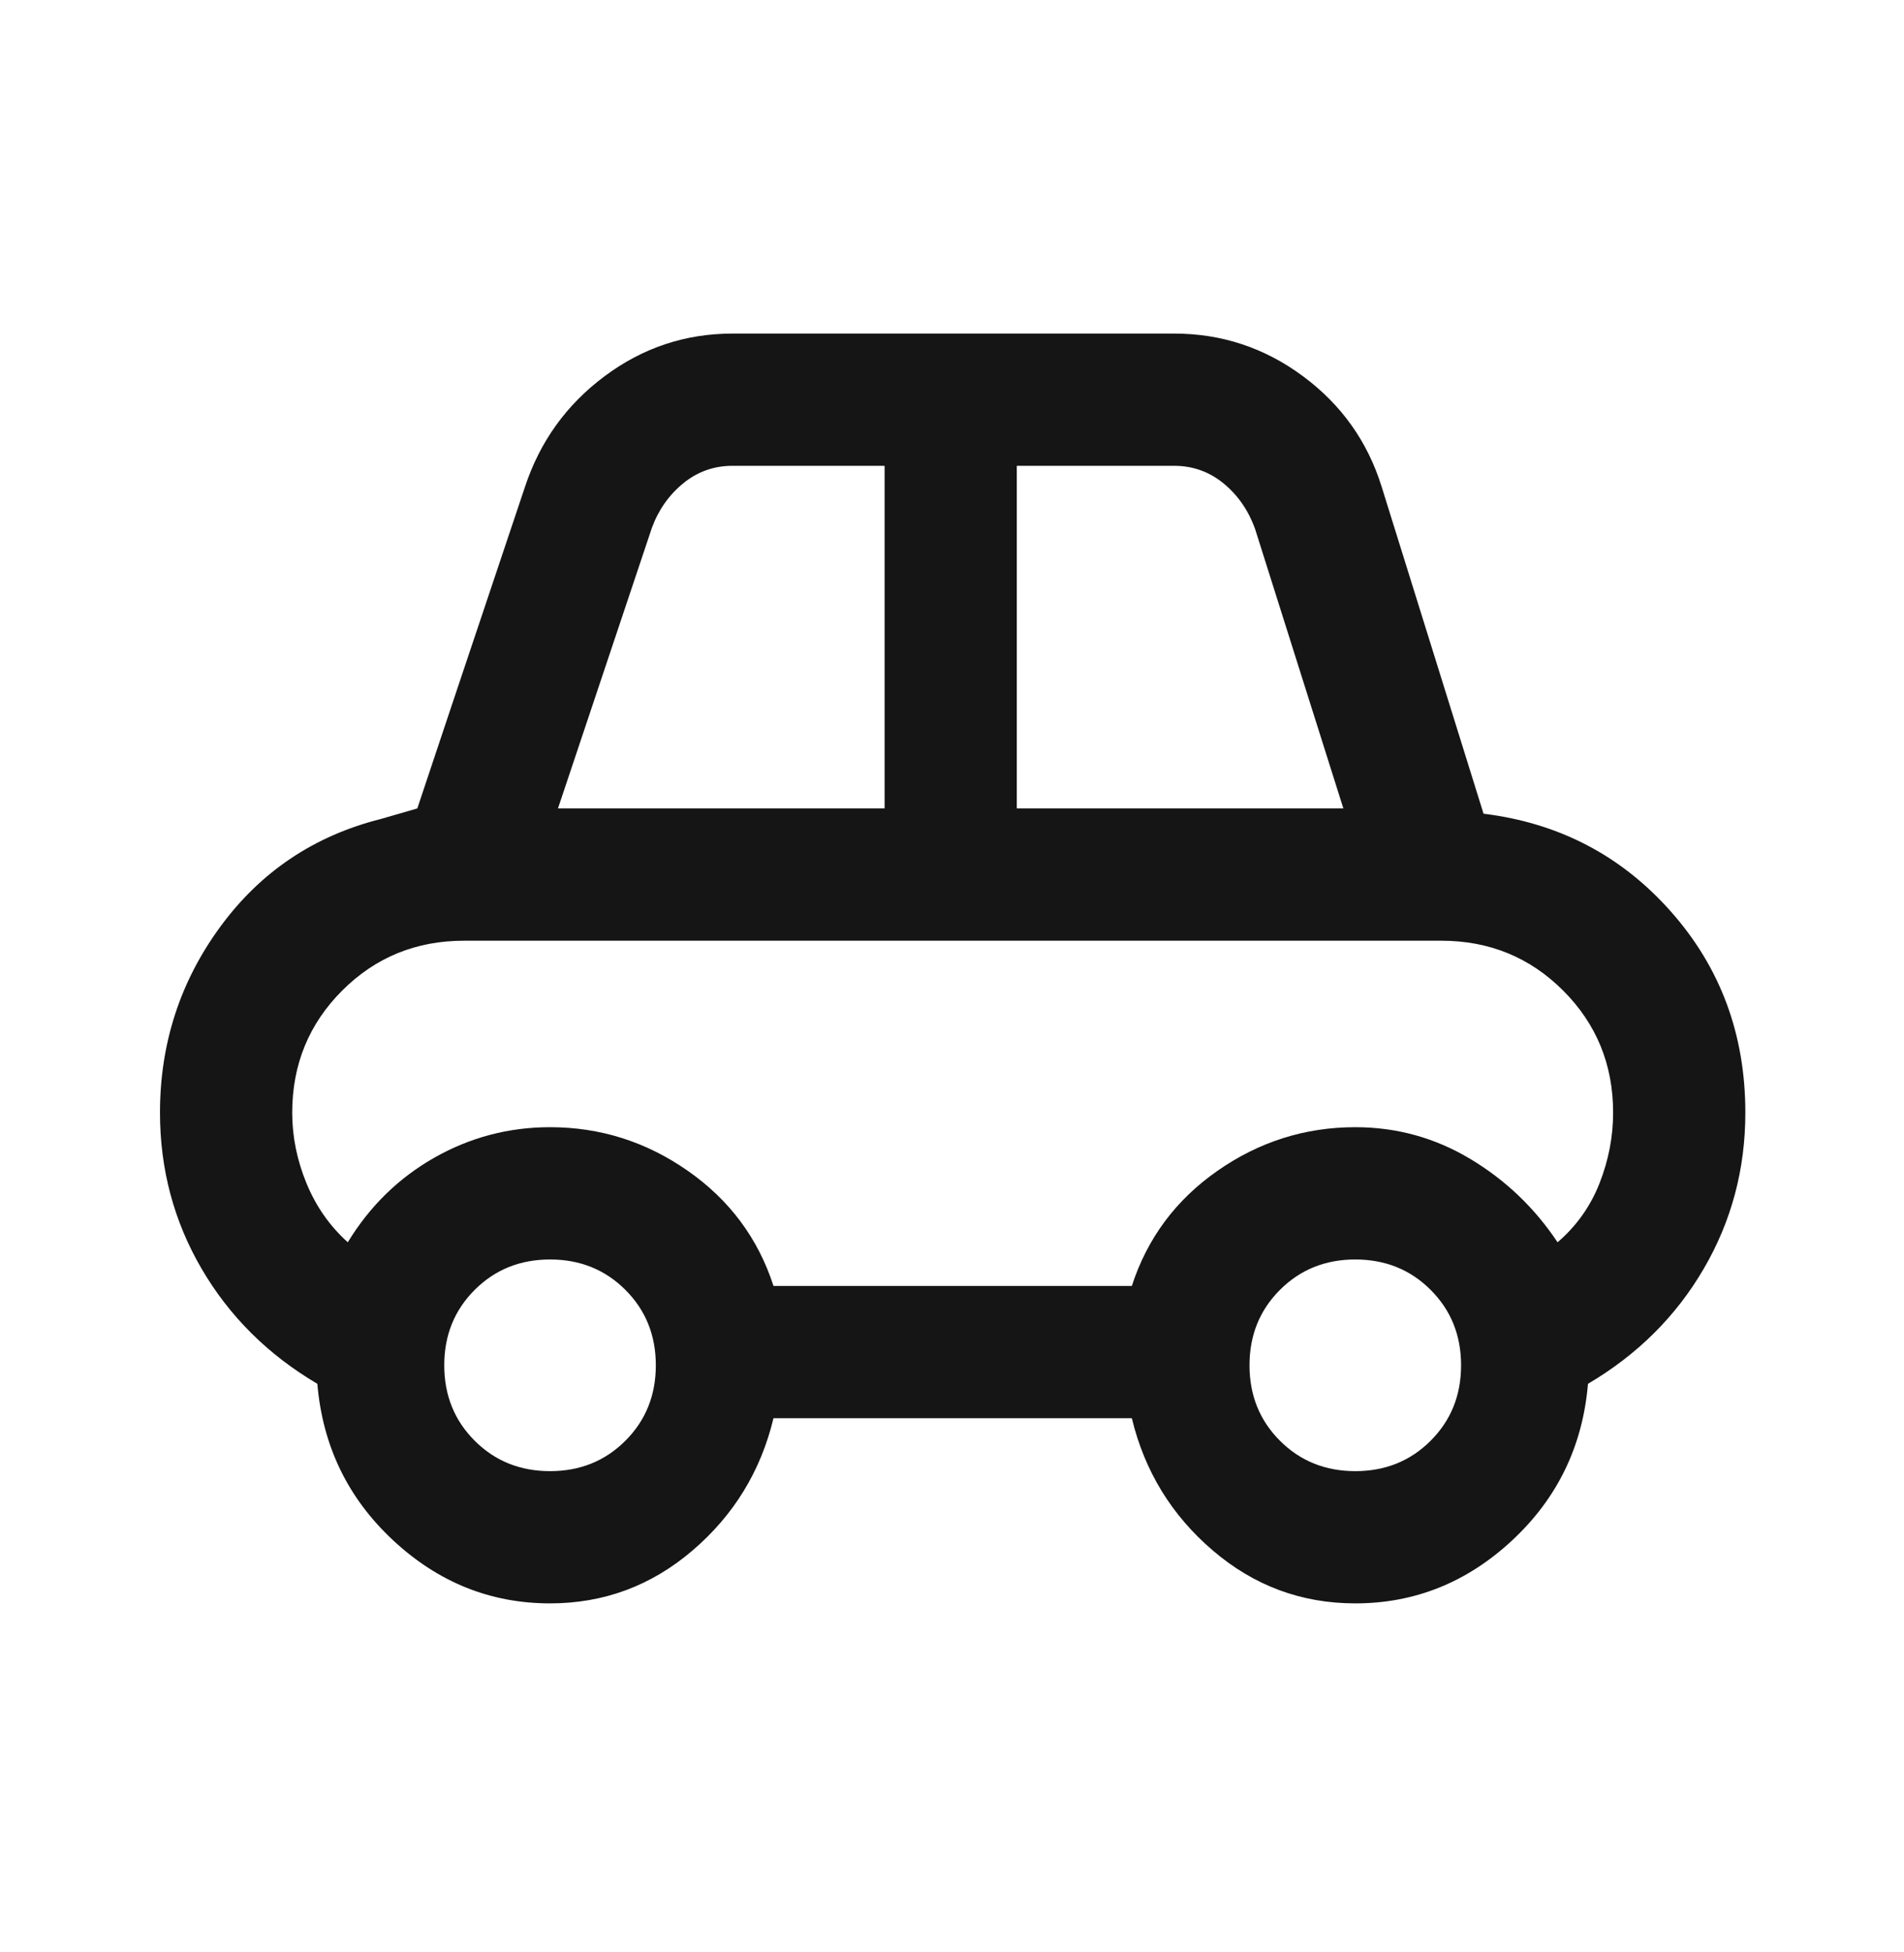 <svg width="40" height="41" viewBox="0 0 40 41" fill="none" xmlns="http://www.w3.org/2000/svg">
<mask id="mask0_835_7010" style="mask-type:alpha" maskUnits="userSpaceOnUse" x="0" y="0" width="40" height="41">
<rect y="0.338" width="40" height="40" fill="#D9D9D9"/>
</mask>
<g mask="url(#mask0_835_7010)">
<path fill-rule="evenodd" clip-rule="evenodd" d="M8.257 32.345C9.206 33.229 10.306 33.671 11.556 33.671C12.685 33.671 13.683 33.301 14.549 32.56C15.415 31.82 15.982 30.894 16.25 29.782H23.778C24.046 30.894 24.613 31.82 25.479 32.56C26.345 33.301 27.343 33.671 28.472 33.671C29.722 33.671 30.822 33.229 31.771 32.345C32.72 31.461 33.25 30.366 33.361 29.06C34.398 28.449 35.209 27.644 35.792 26.645C36.375 25.647 36.667 24.553 36.667 23.366C36.667 21.727 36.146 20.32 35.104 19.144C34.063 17.968 32.75 17.282 31.167 17.088L29.028 10.227C28.732 9.273 28.18 8.498 27.374 7.901C26.567 7.303 25.665 7.005 24.667 7.005H15.389C14.398 7.005 13.502 7.303 12.701 7.901C11.9 8.498 11.343 9.273 11.028 10.227L9.5 14.783L8.767 16.977L8 17.199C6.602 17.551 5.479 18.303 4.632 19.456C3.785 20.609 3.361 21.912 3.361 23.366C3.361 24.553 3.653 25.647 4.236 26.645C4.82 27.644 5.63 28.449 6.667 29.06C6.778 30.366 7.308 31.461 8.257 32.345ZM18.584 16.977H11.722L13.694 11.088C13.833 10.708 14.053 10.396 14.353 10.15C14.653 9.905 14.999 9.782 15.389 9.782H18.584V16.977ZM28.222 16.977H21.361V9.782H24.667C25.057 9.782 25.402 9.905 25.703 10.15C26.003 10.396 26.223 10.712 26.364 11.098L28.222 16.977ZM23.778 27.005H16.25C15.926 26.005 15.326 25.199 14.451 24.588C13.576 23.977 12.611 23.671 11.556 23.671C10.688 23.671 9.879 23.884 9.127 24.31C8.376 24.736 7.769 25.329 7.306 26.088C6.926 25.745 6.637 25.332 6.438 24.847C6.239 24.362 6.139 23.869 6.139 23.366C6.139 22.357 6.489 21.502 7.188 20.803C7.887 20.104 8.741 19.755 9.75 19.755H30.278C31.287 19.755 32.141 20.104 32.84 20.803C33.539 21.502 33.889 22.357 33.889 23.366C33.889 23.869 33.794 24.362 33.604 24.847C33.414 25.332 33.12 25.745 32.722 26.088C32.241 25.366 31.63 24.782 30.889 24.338C30.148 23.894 29.343 23.671 28.472 23.671C27.417 23.671 26.451 23.977 25.576 24.588C24.701 25.199 24.102 26.005 23.778 27.005ZM13.139 30.255C12.713 30.681 12.185 30.894 11.556 30.894C10.926 30.894 10.398 30.681 9.972 30.255C9.546 29.829 9.333 29.301 9.333 28.671C9.333 28.042 9.546 27.514 9.972 27.088C10.398 26.662 10.926 26.449 11.556 26.449C12.185 26.449 12.713 26.662 13.139 27.088C13.565 27.514 13.778 28.042 13.778 28.671C13.778 29.301 13.565 29.829 13.139 30.255ZM30.056 30.255C29.63 30.681 29.102 30.894 28.472 30.894C27.843 30.894 27.315 30.681 26.889 30.255C26.463 29.829 26.25 29.301 26.25 28.671C26.25 28.042 26.463 27.514 26.889 27.088C27.315 26.662 27.843 26.449 28.472 26.449C29.102 26.449 29.63 26.662 30.056 27.088C30.482 27.514 30.695 28.042 30.695 28.671C30.695 29.301 30.482 29.829 30.056 30.255Z" fill="#151515"/>
</g>
</svg>
